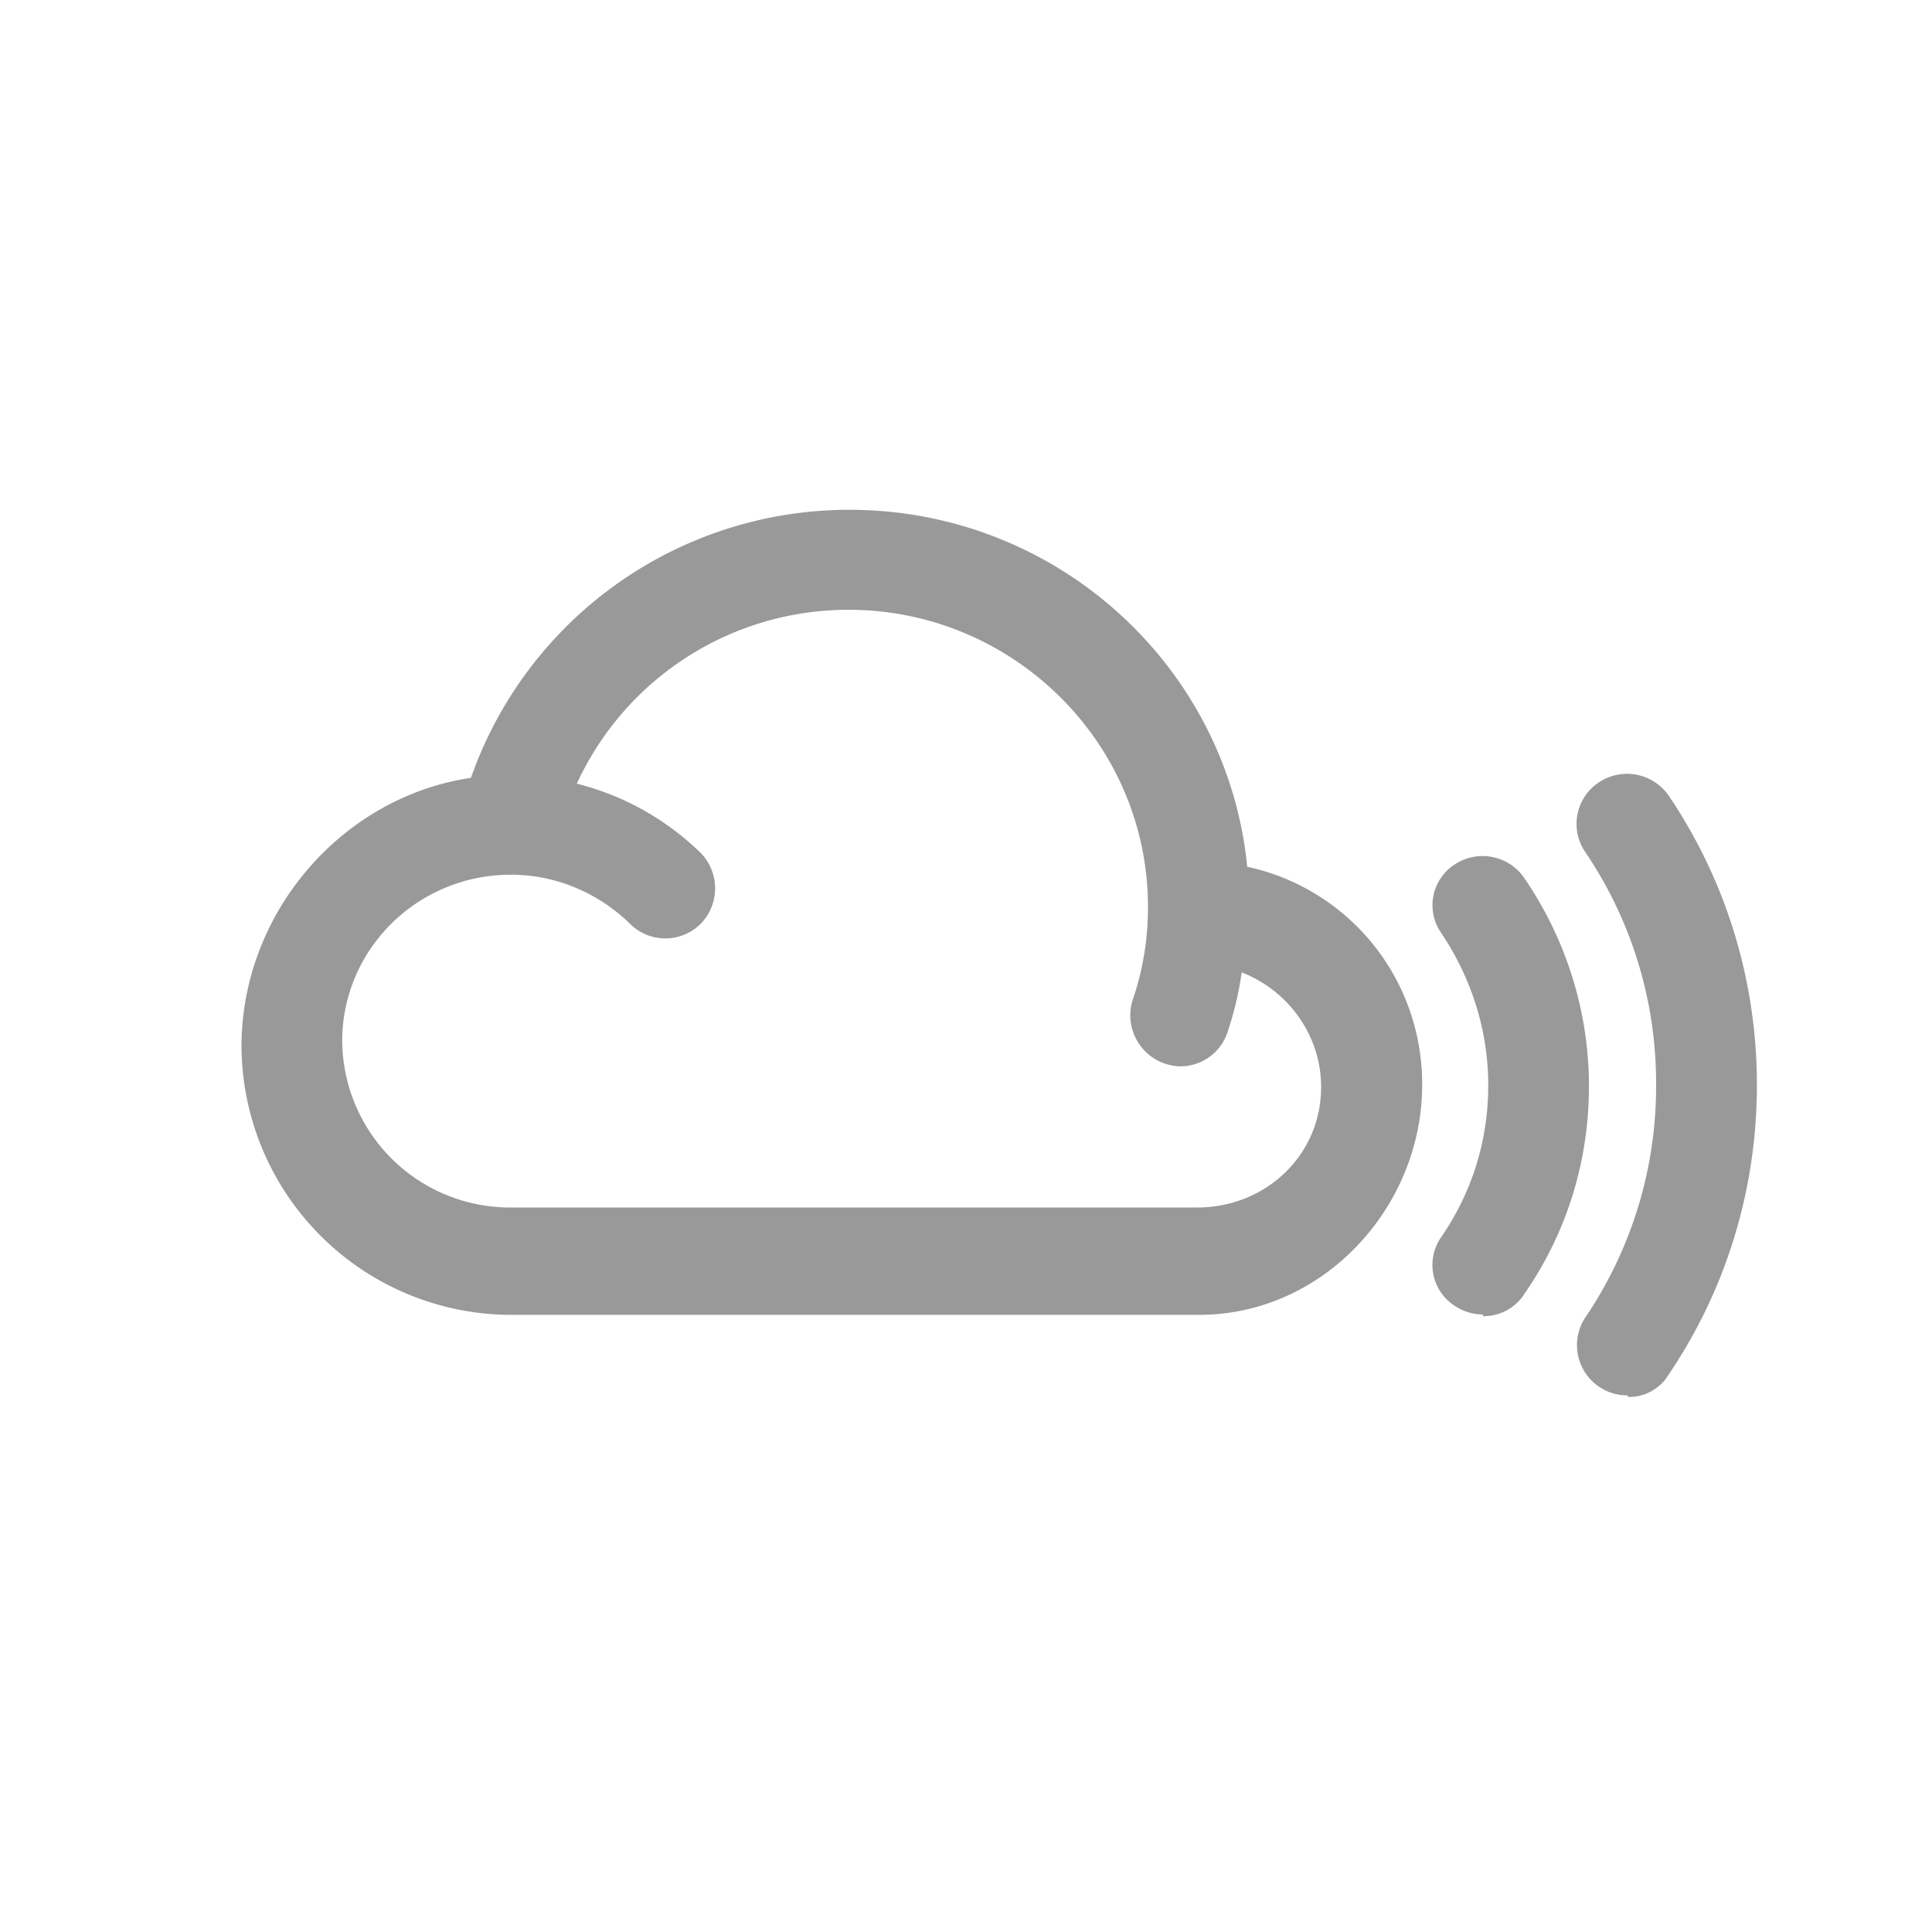<svg width="16" height="16" viewBox="0 0 16 16" xmlns="http://www.w3.org/2000/svg"><title>sh-mixcloud-gray</title><g fill="#999" fill-rule="evenodd"><path d="M13.478 11.556a.416.416 0 0 1-.35-.644 3.41 3.41 0 0 0 .587-1.93 3.41 3.41 0 0 0-.588-1.928.412.412 0 0 1 .113-.574.42.42 0 0 1 .58.11c.479.709.73 1.54.73 2.396 0 .856-.251 1.688-.73 2.396a.382.382 0 0 1-.337.187l-.005-.013z"/><path d="M12.28 10.886a.418.418 0 0 1-.233-.072.402.402 0 0 1-.112-.568c.256-.373.39-.8.39-1.26 0-.443-.134-.879-.39-1.26a.402.402 0 0 1 .112-.567.419.419 0 0 1 .579.116c.35.514.533 1.112.533 1.72 0 .621-.183 1.212-.533 1.718a.4.4 0 0 1-.345.187v-.014zM7.036 4.222A3.318 3.318 0 0 0 3.9 6.442C2.83 6.6 2 7.561 2 8.667a2.236 2.236 0 0 0 2.229 2.222h5.702c1.027 0 1.847-.889 1.847-1.907 0-.884-.61-1.622-1.449-1.804-.164-1.659-1.576-2.956-3.294-2.956zM4.23 10a1.39 1.39 0 0 1-1.396-1.378c0-.76.624-1.378 1.396-1.378.371 0 .722.148.986.405a.414.414 0 0 0 .588 0 .42.42 0 0 0 0-.584 2.253 2.253 0 0 0-1.027-.575 2.474 2.474 0 0 1 2.25-1.44c1.365 0 2.48 1.105 2.48 2.459 0 .264-.04.52-.126.77a.423.423 0 0 0 .392.552.412.412 0 0 0 .392-.28c.055-.164.094-.327.118-.498.384.148.658.521.658.949 0 .568-.462.998-1.027.998H4.229z"/></g></svg>